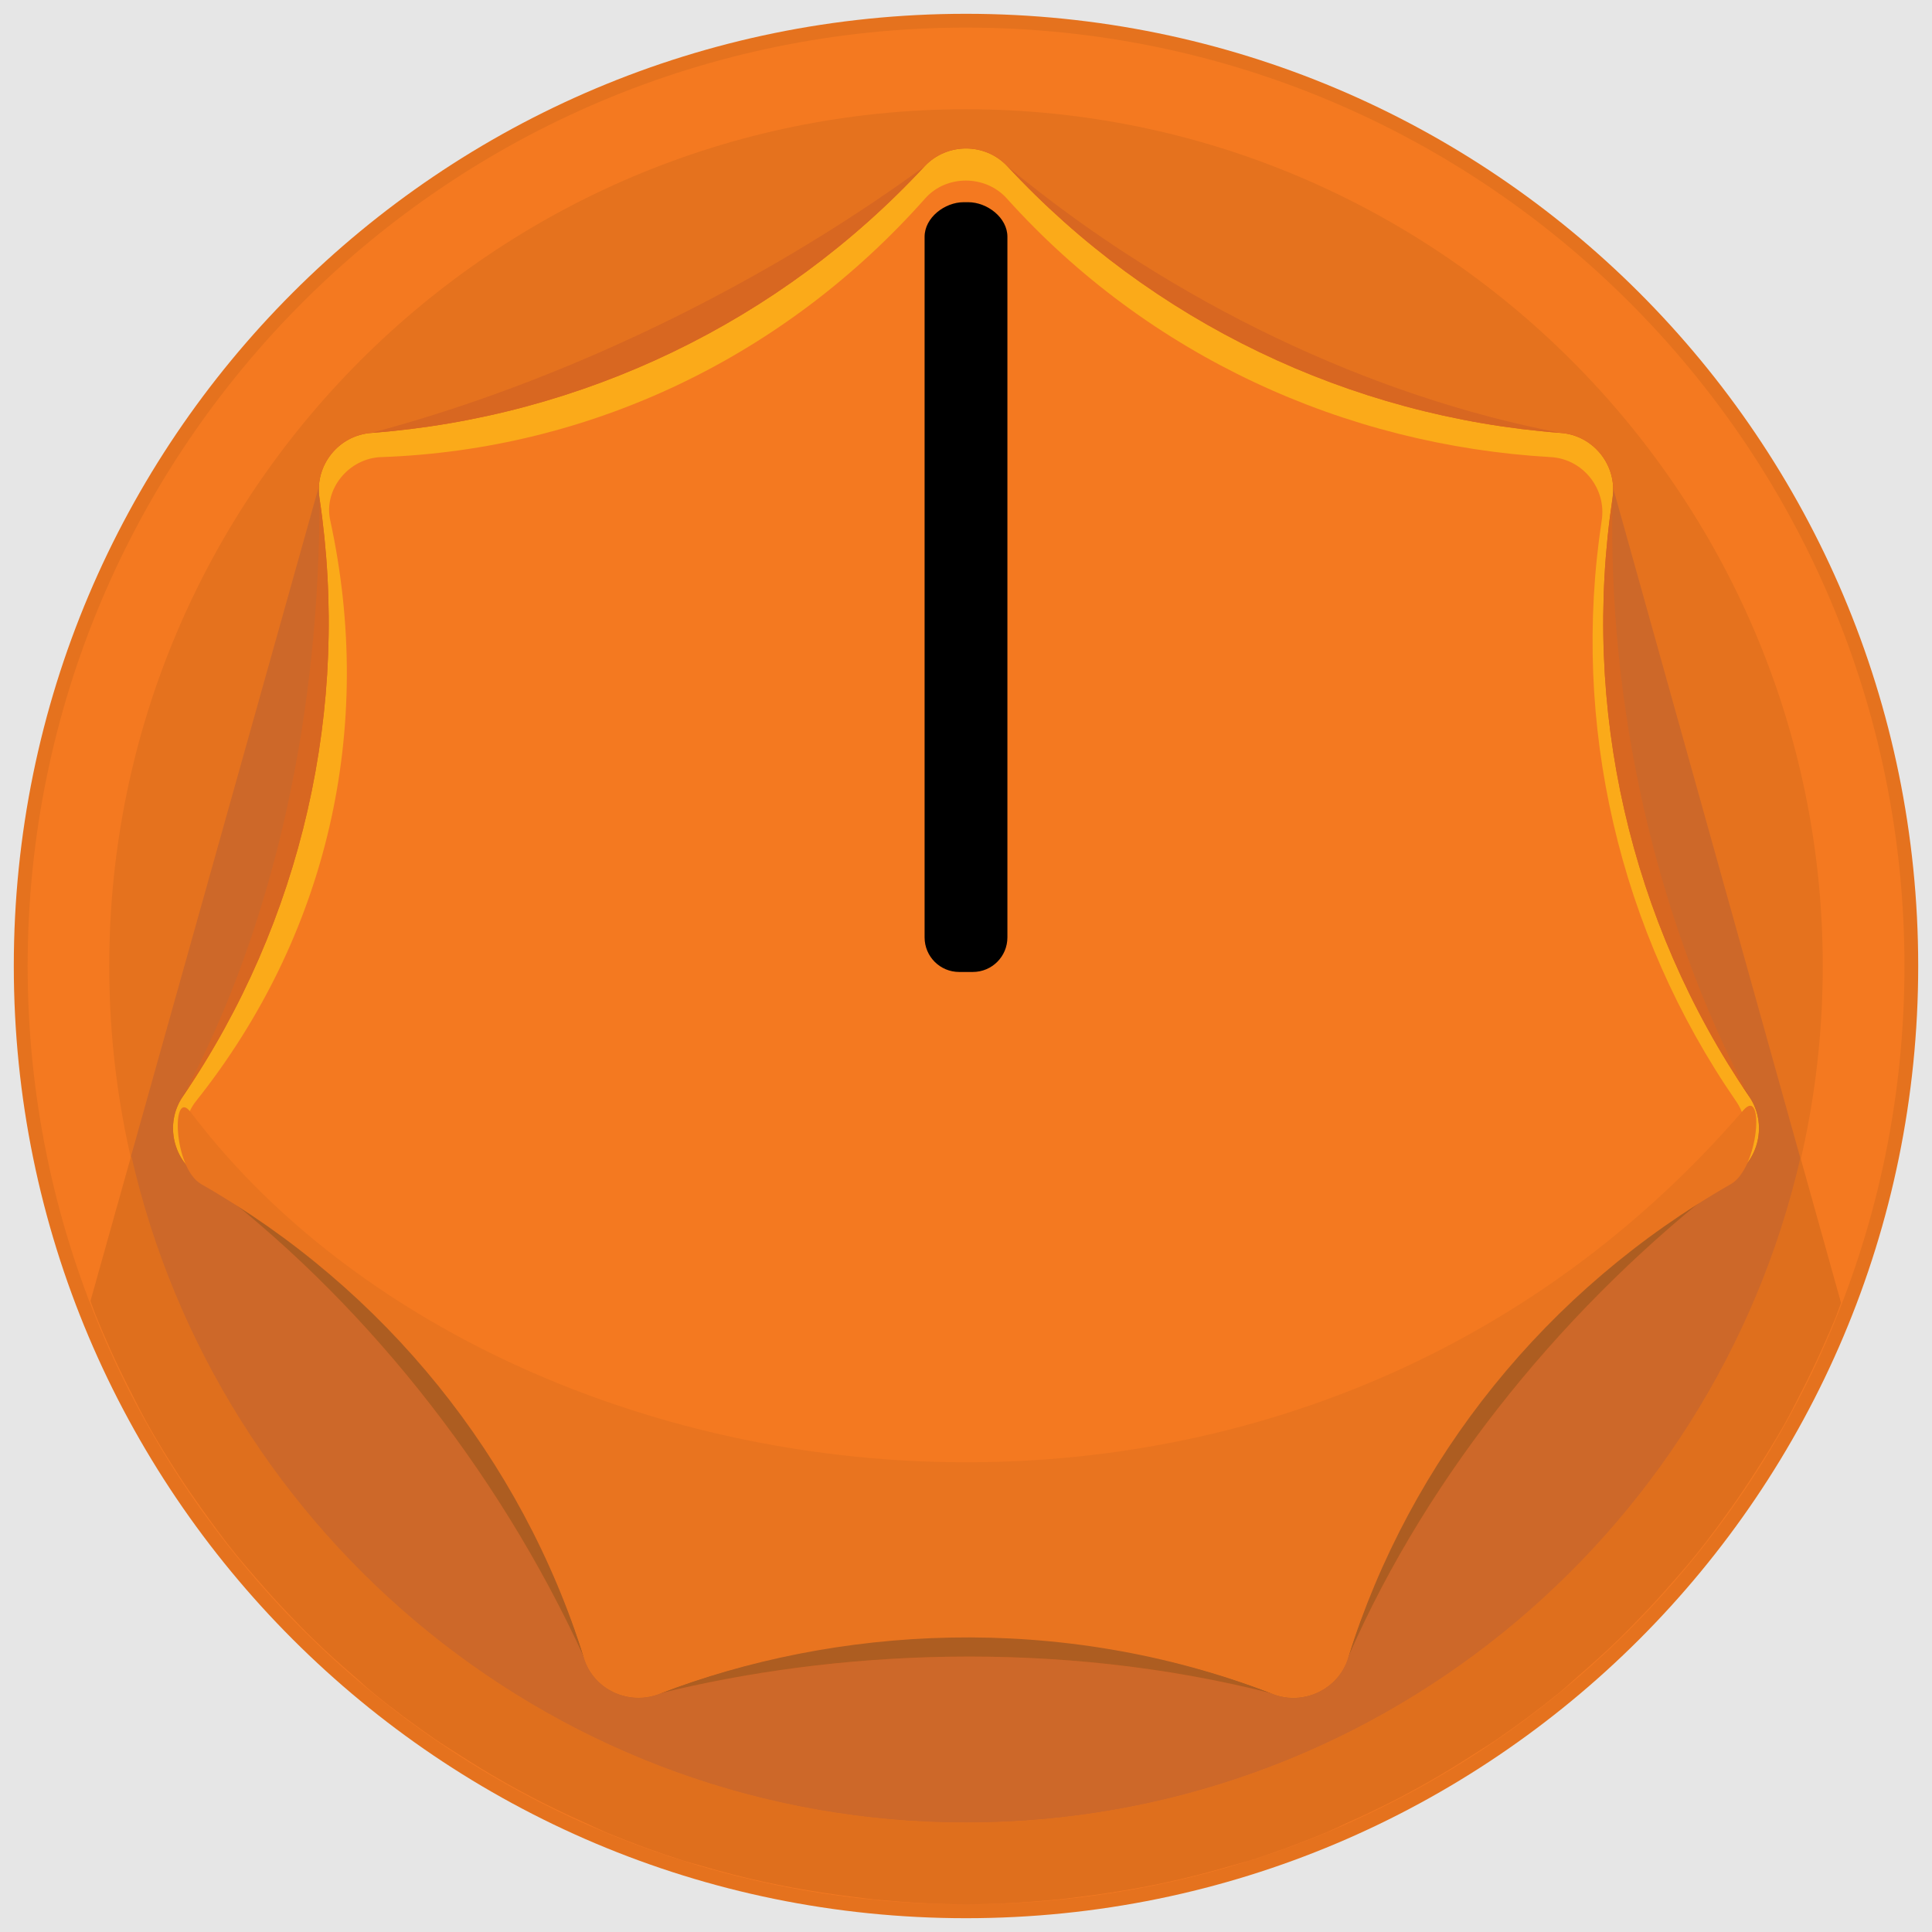 <?xml version="1.0" encoding="utf-8"?>
<!-- Generator: Adobe Illustrator 16.0.0, SVG Export Plug-In . SVG Version: 6.00 Build 0)  -->
<!DOCTYPE svg PUBLIC "-//W3C//DTD SVG 1.1//EN" "http://www.w3.org/Graphics/SVG/1.1/DTD/svg11.dtd">
<svg version="1.1" id="Layer_1" xmlns="http://www.w3.org/2000/svg" xmlns:xlink="http://www.w3.org/1999/xlink" x="0px" y="0px"
	 width="35px" height="35px" viewBox="0 0 35 35" enable-background="new 0 0 35 35" xml:space="preserve">
<rect fill="#E6E6E6" width="35" height="35"/>
<g>
	<defs>
		<rect id="SVGID_1_" width="35" height="35"/>
	</defs>
	<clipPath id="SVGID_2_">
		<use xlink:href="#SVGID_1_"  overflow="visible"/>
	</clipPath>
	<path clip-path="url(#SVGID_2_)" fill="#E5721E" d="M34.75,17.5c0,9.527-7.723,17.25-17.25,17.25c-9.527,0-17.25-7.724-17.25-17.25
		c0-9.526,7.723-17.25,17.25-17.25C27.027,0.25,34.75,7.974,34.75,17.5"/>
</g>
<g>
	<defs>
		<rect id="SVGID_3_" width="35" height="35"/>
	</defs>
	<clipPath id="SVGID_4_">
		<use xlink:href="#SVGID_3_"  overflow="visible"/>
	</clipPath>
	<path clip-path="url(#SVGID_4_)" fill="#CD6829" d="M5.793,8.755L1.63,23.596c2.451,6.377,8.629,10.903,15.871,10.903
		c7.227,0,13.396-4.512,15.855-10.869L29.108,8.428L5.793,8.755z"/>
</g>
<g>
	<defs>
		<rect id="SVGID_5_" width="35" height="35"/>
	</defs>
	<clipPath id="SVGID_6_">
		<use xlink:href="#SVGID_5_"  overflow="visible"/>
	</clipPath>
	<path clip-path="url(#SVGID_6_)" fill="#F47920" d="M34.501,17.5c0,9.39-7.612,17-17,17c-9.39,0-17-7.61-17-17
		c0-9.389,7.611-17,17-17C26.889,0.5,34.501,8.111,34.501,17.5 M33.021,17.5c0-8.559-6.963-15.521-15.521-15.521
		C8.941,1.979,1.979,8.94,1.979,17.5c0,8.56,6.963,15.522,15.522,15.522C26.059,33.021,33.021,26.06,33.021,17.5"/>
	<path clip-path="url(#SVGID_6_)" fill="#DF6F1D" d="M19.548,34.365c0.368-0.044,0.733-0.101,1.094-0.167
		c0.165-0.03,0.329-0.062,0.492-0.098c0.396-0.086,0.787-0.187,1.173-0.301c0.102-0.03,0.207-0.054,0.308-0.085
		c0.474-0.15,0.938-0.322,1.393-0.51c0.138-0.059,0.272-0.123,0.409-0.186c0.319-0.142,0.636-0.294,0.945-0.455
		c0.161-0.085,0.32-0.171,0.479-0.261c0.292-0.165,0.577-0.339,0.857-0.521c0.14-0.09,0.282-0.176,0.418-0.27
		c0.389-0.267,0.767-0.548,1.131-0.845c0.118-0.097,0.229-0.202,0.344-0.302c0.253-0.22,0.502-0.441,0.742-0.675
		c0.147-0.143,0.289-0.29,0.431-0.438c0.201-0.209,0.396-0.424,0.585-0.644c0.137-0.156,0.272-0.312,0.402-0.476
		c0.214-0.265,0.415-0.54,0.613-0.818c0.147-0.207,0.29-0.419,0.428-0.634c0.188-0.291,0.371-0.587,0.541-0.889
		c0.107-0.192,0.206-0.389,0.306-0.585c0.125-0.244,0.244-0.491,0.357-0.742c0.094-0.207,0.185-0.415,0.27-0.625
		c0.031-0.078,0.056-0.158,0.086-0.235l-0.735-2.632c-1.585,6.89-7.753,12.046-15.115,12.046c-7.375,0-13.554-5.176-15.124-12.083
		l-0.739,2.635c0.033,0.085,0.06,0.173,0.095,0.258c0.084,0.209,0.173,0.415,0.265,0.62c0.114,0.256,0.237,0.507,0.364,0.756
		c0.098,0.191,0.193,0.385,0.298,0.572c0.185,0.331,0.383,0.653,0.59,0.971c0.128,0.197,0.262,0.388,0.398,0.58
		c0.193,0.271,0.389,0.54,0.598,0.8c0.129,0.161,0.265,0.316,0.4,0.473c0.191,0.222,0.387,0.438,0.59,0.649
		c0.139,0.145,0.279,0.292,0.424,0.432c0.247,0.241,0.503,0.471,0.764,0.695c0.108,0.092,0.211,0.192,0.322,0.283
		c0.365,0.299,0.745,0.58,1.135,0.849c0.137,0.094,0.281,0.182,0.421,0.272c0.28,0.181,0.564,0.354,0.855,0.519
		c0.158,0.089,0.317,0.176,0.478,0.26c0.312,0.163,0.63,0.316,0.953,0.459c0.134,0.062,0.266,0.125,0.401,0.183
		c0.456,0.188,0.92,0.359,1.393,0.51c0.106,0.033,0.215,0.058,0.321,0.09c0.382,0.112,0.769,0.212,1.161,0.297
		c0.164,0.036,0.33,0.067,0.496,0.099c0.359,0.066,0.724,0.123,1.092,0.167c0.158,0.019,0.314,0.041,0.474,0.056
		c0.519,0.048,1.043,0.079,1.575,0.079c0.531,0,1.056-0.031,1.574-0.079C19.234,34.406,19.391,34.385,19.548,34.365"/>
</g>
<g>
	<defs>
		<rect id="SVGID_7_" width="35" height="35"/>
	</defs>
	<clipPath id="SVGID_8_">
		<use xlink:href="#SVGID_7_"  overflow="visible"/>
	</clipPath>
	<path clip-path="url(#SVGID_8_)" fill="#D86721" d="M10.583,30.032c-1.586-3.473-4.089-6.569-6.937-8.699
		c-0.476-0.357-0.616-0.945-0.335-1.468c1.682-3.136,2.487-7.004,2.476-10.848C5.785,8.426,6.15,7.995,6.725,7.843
		c3.379-0.897,6.972-2.605,10.023-4.828c0.48-0.349,1.047-0.379,1.504,0c3.001,2.485,6.617,4.179,10.023,4.828
		c0.583,0.11,0.953,0.583,0.938,1.175c-0.091,3.732,0.766,7.611,2.476,10.848c0.277,0.524,0.136,1.104-0.335,1.468
		c-2.928,2.247-5.46,5.31-6.937,8.699c-0.237,0.544-0.783,0.798-1.358,0.65c-3.936-1.005-7.976-0.779-11.116-0.002
		C11.363,30.825,10.831,30.575,10.583,30.032"/>
	<path clip-path="url(#SVGID_8_)" fill="#AD5D21" d="M10.583,30.032c-1.586-3.473-4.089-6.569-6.937-8.699
		c-0.476-0.357-0.616-0.945-0.335-1.468c1.682-3.136,26.669-3.236,28.379,0c0.277,0.524,0.136,1.104-0.335,1.468
		c-2.928,2.247-5.46,5.31-6.937,8.699c-0.237,0.544-0.783,0.798-1.358,0.65c-3.936-1.005-7.976-0.779-11.116-0.002
		C11.363,30.825,10.831,30.575,10.583,30.032"/>
</g>
<g>
	<defs>
		<rect id="SVGID_9_" width="35" height="35"/>
	</defs>
	<clipPath id="SVGID_10_">
		<use xlink:href="#SVGID_9_"  overflow="visible"/>
	</clipPath>
	<path clip-path="url(#SVGID_10_)" fill="#BF1B21" d="M10.583,30.032c-1.134-3.671-3.613-6.777-6.937-8.699
		c-0.514-0.298-0.669-0.978-0.335-1.468c2.161-3.174,3.045-7.049,2.476-10.848C5.699,8.431,6.132,7.887,6.725,7.843
		c3.829-0.29,7.409-2.015,10.023-4.828c0.404-0.434,1.101-0.434,1.504,0c2.613,2.813,6.195,4.538,10.023,4.828
		c0.592,0.044,1.026,0.588,0.938,1.175c-0.57,3.798,0.314,7.673,2.476,10.848c0.334,0.49,0.179,1.17-0.335,1.468
		c-3.324,1.922-5.803,5.028-6.937,8.699c-0.176,0.566-0.805,0.866-1.358,0.65c-3.905-1.521-7.949-1.228-11.116-0.002
		C11.387,30.896,10.758,30.602,10.583,30.032"/>
	<path clip-path="url(#SVGID_10_)" fill="#FBAA19" d="M10.583,30.032c-1.134-3.671-3.613-6.777-6.937-8.699
		c-0.514-0.298-0.669-0.978-0.335-1.468c2.161-3.174,3.045-7.049,2.476-10.848C5.699,8.431,6.132,7.887,6.725,7.843
		c3.829-0.29,7.409-2.015,10.023-4.828c0.404-0.434,1.101-0.434,1.504,0c2.613,2.813,6.195,4.538,10.023,4.828
		c0.592,0.044,1.026,0.588,0.938,1.175c-0.57,3.798,0.314,7.673,2.476,10.848c0.334,0.49,0.179,1.17-0.335,1.468
		c-3.324,1.922-5.803,5.028-6.937,8.699c-0.176,0.566-0.805,0.866-1.358,0.65c-3.905-1.521-7.949-1.228-11.116-0.002
		C11.387,30.896,10.758,30.602,10.583,30.032"/>
	<path clip-path="url(#SVGID_10_)" fill="#F47920" d="M10.698,29.822c-1.115-3.563-3.552-6.58-6.821-8.445
		c-0.506-0.289-0.69-0.972-0.329-1.425c2.376-2.984,3.258-6.741,2.434-10.528C5.859,8.86,6.321,8.301,6.904,8.281
		c3.811-0.134,7.327-1.833,9.856-4.686c0.384-0.433,1.092-0.43,1.479,0c2.563,2.852,6.123,4.471,9.855,4.686
		c0.582,0.033,1.01,0.572,0.923,1.143c-0.561,3.685,0.31,7.447,2.435,10.528c0.328,0.476,0.176,1.136-0.329,1.425
		c-3.27,1.865-5.706,4.882-6.821,8.444c-0.173,0.551-0.791,0.842-1.336,0.633c-3.839-1.479-7.815-1.194-10.93-0.002
		C11.489,30.661,10.871,30.376,10.698,29.822"/>
	<path clip-path="url(#SVGID_10_)" fill="#E9741F" d="M10.583,30.042c-1.134-3.623-3.613-6.691-6.937-8.59
		c-0.514-0.294-0.544-1.77-0.189-1.301c5.538,7.326,19.864,9.524,28.125-0.037c0.385-0.444,0.287,1.044-0.227,1.338
		c-3.324,1.898-5.803,4.967-6.937,8.589c-0.176,0.561-0.805,0.855-1.358,0.644c-3.905-1.503-7.949-1.213-11.116-0.002
		C11.387,30.896,10.758,30.604,10.583,30.042"/>
</g>
<g>
	<defs>
		<rect id="SVGID_11_" width="35" height="35"/>
	</defs>
	<clipPath id="SVGID_12_">
		<use xlink:href="#SVGID_11_"  overflow="visible"/>
	</clipPath>
	<path clip-path="url(#SVGID_12_)" d="M17.624,17.608h-0.248c-0.346,0-0.626-0.28-0.626-0.626V4.289
		c0-0.346,0.364-0.626,0.709-0.626h0.08c0.346,0,0.711,0.28,0.711,0.626v12.693C18.25,17.328,17.97,17.608,17.624,17.608"/>
</g>
</svg>

